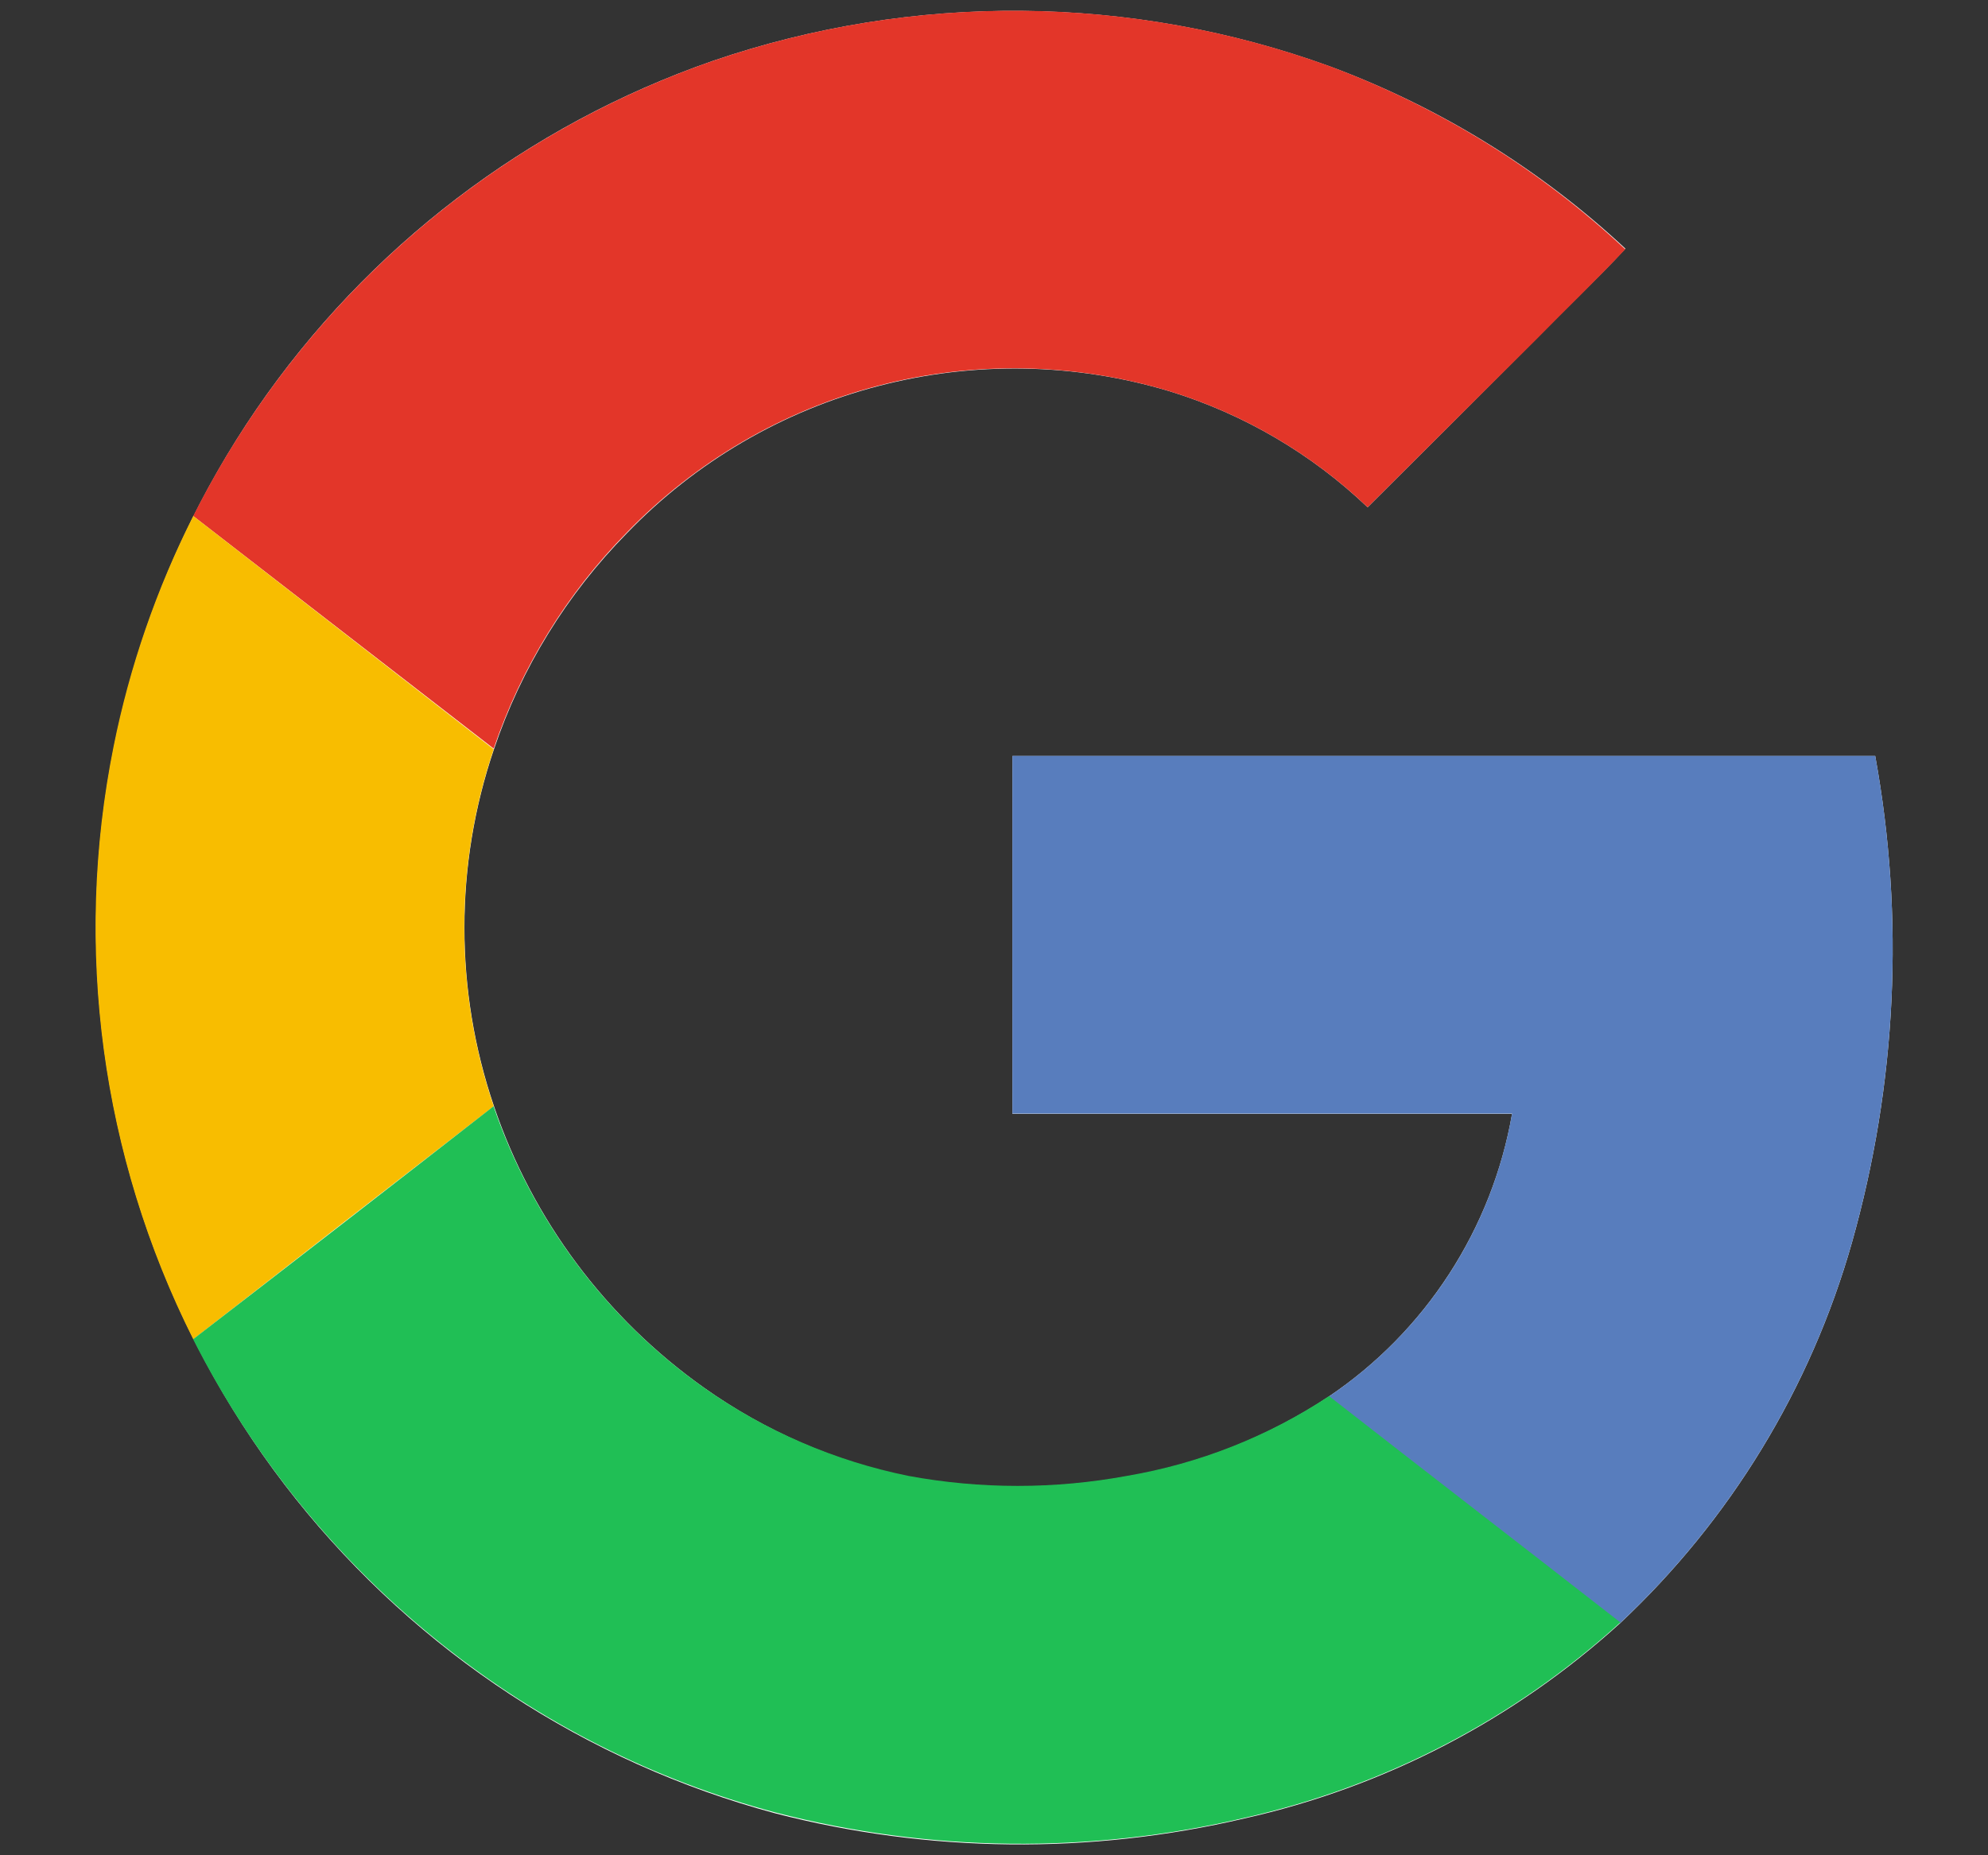 <svg width="15" height="14" viewBox="0 0 15 14" fill="none" xmlns="http://www.w3.org/2000/svg">
<rect x="0" y="0" width="15" height="14" fill="#333333" stroke="none"/>
<g clip-path="url(#clip0_53_268)">
<path d="M5.377 0.46C3.978 0.946 2.772 1.867 1.935 3.088C1.099 4.31 0.676 5.767 0.729 7.247C0.782 8.727 1.308 10.15 2.23 11.309C3.152 12.467 4.421 13.3 5.851 13.684C7.01 13.983 8.224 13.996 9.39 13.722C10.446 13.485 11.422 12.978 12.223 12.25C13.056 11.469 13.661 10.476 13.973 9.378C14.311 8.183 14.372 6.927 14.149 5.705H7.639V8.405H11.409C11.334 8.836 11.172 9.247 10.934 9.614C10.696 9.981 10.387 10.296 10.024 10.54C9.564 10.845 9.045 11.05 8.501 11.142C7.955 11.243 7.395 11.243 6.849 11.142C6.296 11.028 5.773 10.799 5.312 10.472C4.573 9.948 4.018 9.205 3.727 8.347C3.43 7.474 3.43 6.527 3.727 5.654C3.934 5.041 4.277 4.484 4.731 4.023C5.249 3.485 5.906 3.101 6.628 2.913C7.351 2.724 8.112 2.738 8.827 2.953C9.385 3.125 9.896 3.424 10.319 3.828C10.744 3.405 11.168 2.981 11.592 2.556C11.81 2.327 12.049 2.11 12.264 1.876C11.62 1.276 10.863 0.809 10.037 0.502C8.534 -0.044 6.89 -0.058 5.377 0.46Z" fill="white"/>
<path d="M5.377 0.46C6.89 -0.059 8.534 -0.045 10.037 0.501C10.863 0.81 11.62 1.279 12.263 1.881C12.044 2.115 11.814 2.334 11.591 2.562C11.166 2.985 10.742 3.407 10.319 3.828C9.896 3.424 9.385 3.125 8.827 2.953C8.112 2.737 7.351 2.722 6.629 2.91C5.906 3.098 5.249 3.482 4.73 4.018C4.276 4.479 3.933 5.037 3.725 5.649L1.458 3.894C2.27 2.284 3.675 1.053 5.377 0.46Z" fill="#E33629"/>
<path d="M0.857 5.633C0.978 5.029 1.181 4.444 1.458 3.894L3.725 5.654C3.429 6.527 3.429 7.474 3.725 8.348C2.97 8.931 2.214 9.517 1.458 10.106C0.764 8.724 0.552 7.149 0.857 5.633Z" fill="#F8BD00"/>
<path d="M7.639 5.704H14.149C14.372 6.926 14.311 8.182 13.973 9.377C13.661 10.475 13.056 11.468 12.223 12.249C11.491 11.678 10.756 11.111 10.024 10.54C10.387 10.296 10.697 9.98 10.935 9.613C11.173 9.246 11.334 8.834 11.409 8.403H7.639C7.638 7.504 7.639 6.604 7.639 5.704Z" fill="#587DBD"/>
<path d="M1.457 10.106C2.213 9.523 2.969 8.937 3.724 8.348C4.017 9.205 4.572 9.949 5.312 10.472C5.774 10.798 6.299 11.024 6.853 11.137C7.398 11.238 7.958 11.238 8.504 11.137C9.048 11.044 9.567 10.84 10.028 10.535C10.759 11.106 11.494 11.672 12.226 12.243C11.425 12.972 10.449 13.479 9.393 13.717C8.228 13.991 7.013 13.978 5.854 13.678C4.937 13.434 4.081 13.002 3.338 12.411C2.553 11.787 1.911 11.001 1.457 10.106Z" fill="#20BF55"/>
</g>
<defs>
<clipPath id="clip0_53_268">
<rect width="14" height="14" fill="white" transform="translate(0.5)"/>
</clipPath>
</defs>
</svg>
